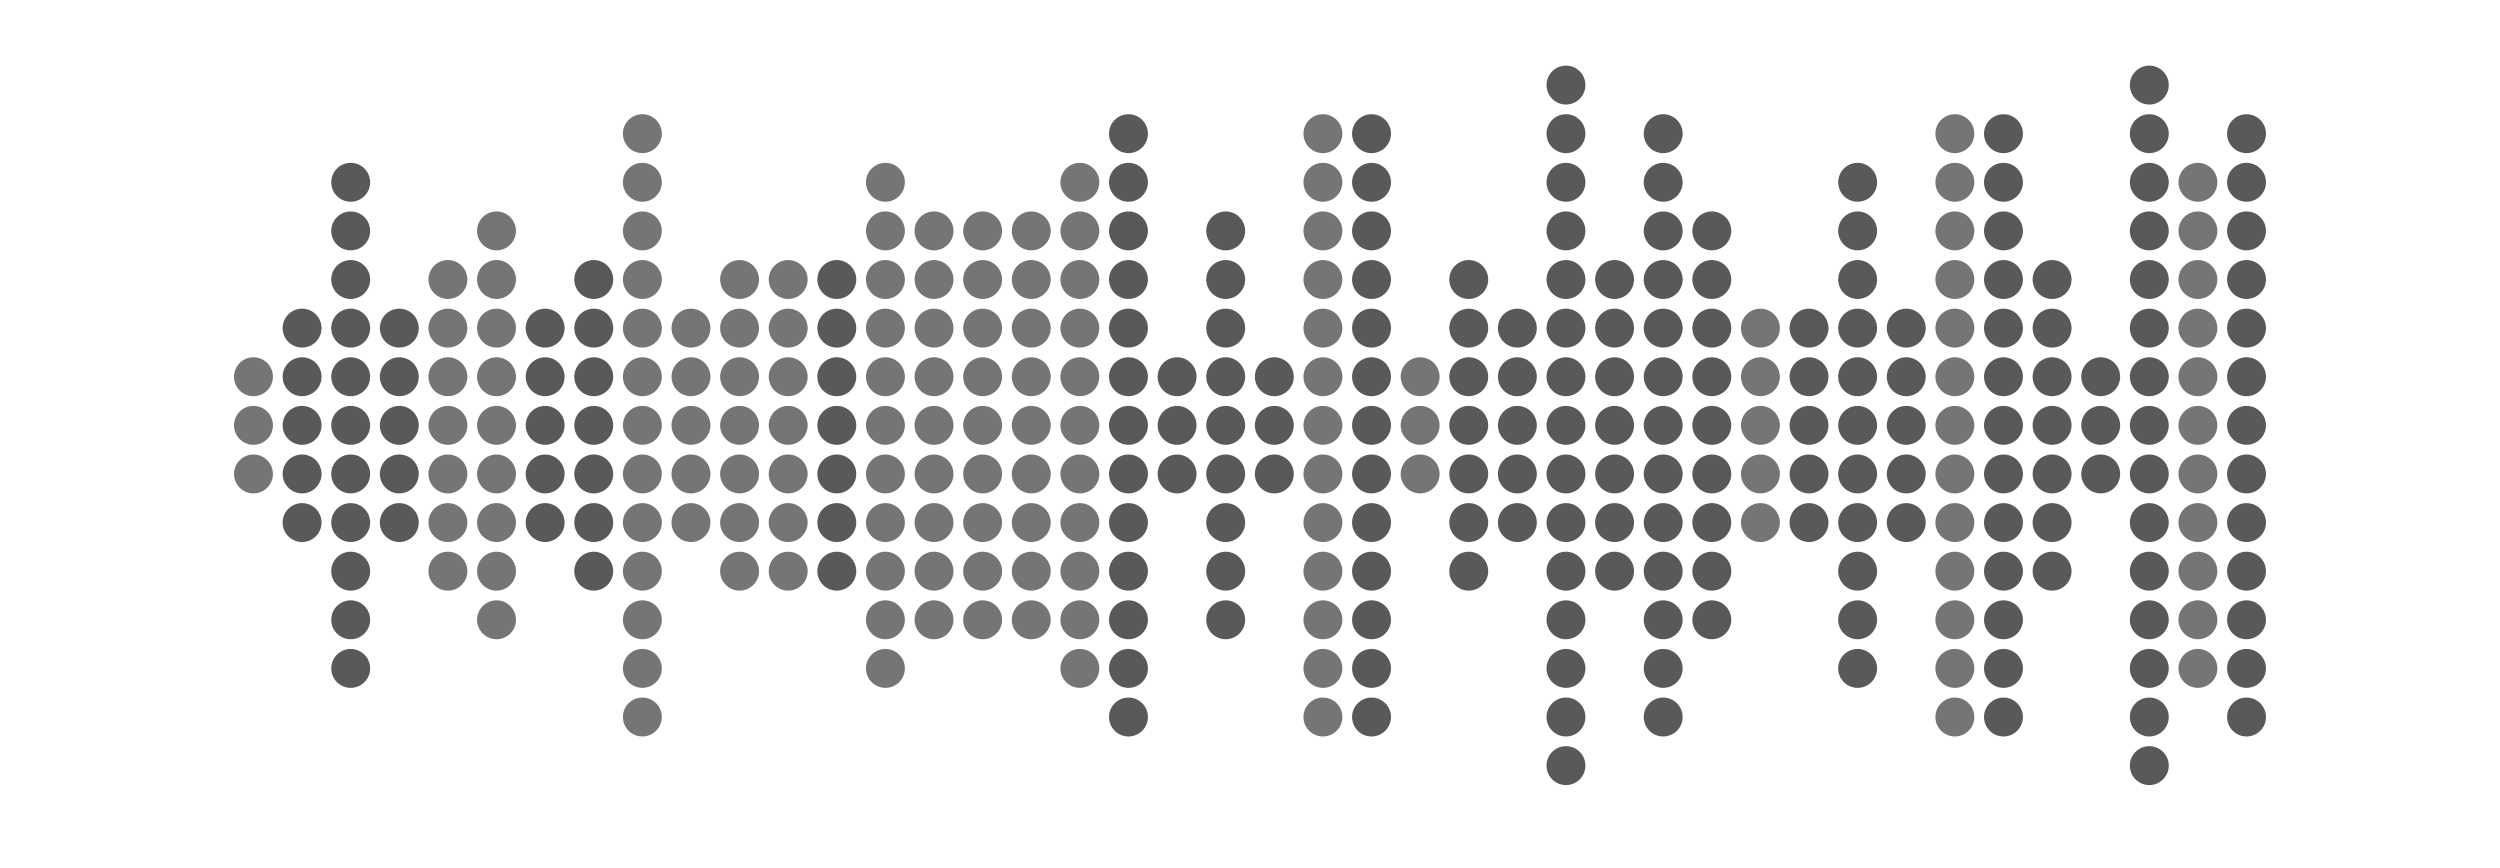 <svg xmlns="http://www.w3.org/2000/svg" version="1.1" xmlns:xlink="http://www.w3.org/1999/xlink" xmlns:svgjs="http://svgjs.com/svgjs" width="1440" height="500" preserveAspectRatio="none" viewBox="0 0 1440 500"><g mask="url(&quot;#SvgjsMask1250&quot;)" fill="none"><g transform="translate(0, -5)"><use xlink:href="#SvgjsPath1251" x="146" y="250" fill="rgba(117, 117, 117, 1)"></use><use xlink:href="#SvgjsPath1252" x="174" y="250" fill="rgba(89, 89, 89, 1)"></use><use xlink:href="#SvgjsPath1253" x="202" y="250" fill="rgba(89, 89, 89, 1)"></use><use xlink:href="#SvgjsPath1252" x="230" y="250" fill="rgba(89, 89, 89, 1)"></use><use xlink:href="#SvgjsPath1254" x="258" y="250" fill="rgba(117, 117, 117, 1)"></use><use xlink:href="#SvgjsPath1255" x="286" y="250" fill="rgba(117, 117, 117, 1)"></use><use xlink:href="#SvgjsPath1252" x="314" y="250" fill="rgba(89, 89, 89, 1)"></use><use xlink:href="#SvgjsPath1254" x="342" y="250" fill="rgba(89, 89, 89, 1)"></use><use xlink:href="#SvgjsPath1256" x="370" y="250" fill="rgba(117, 117, 117, 1)"></use><use xlink:href="#SvgjsPath1252" x="398" y="250" fill="rgba(117, 117, 117, 1)"></use><use xlink:href="#SvgjsPath1254" x="426" y="250" fill="rgba(117, 117, 117, 1)"></use><use xlink:href="#SvgjsPath1254" x="454" y="250" fill="rgba(117, 117, 117, 1)"></use><use xlink:href="#SvgjsPath1254" x="482" y="250" fill="rgba(89, 89, 89, 1)"></use><use xlink:href="#SvgjsPath1253" x="510" y="250" fill="rgba(117, 117, 117, 1)"></use><use xlink:href="#SvgjsPath1255" x="538" y="250" fill="rgba(117, 117, 117, 1)"></use><use xlink:href="#SvgjsPath1255" x="566" y="250" fill="rgba(117, 117, 117, 1)"></use><use xlink:href="#SvgjsPath1255" x="594" y="250" fill="rgba(117, 117, 117, 1)"></use><use xlink:href="#SvgjsPath1253" x="622" y="250" fill="rgba(117, 117, 117, 1)"></use><use xlink:href="#SvgjsPath1256" x="650" y="250" fill="rgba(89, 89, 89, 1)"></use><use xlink:href="#SvgjsPath1251" x="678" y="250" fill="rgba(89, 89, 89, 1)"></use><use xlink:href="#SvgjsPath1255" x="706" y="250" fill="rgba(89, 89, 89, 1)"></use><use xlink:href="#SvgjsPath1251" x="734" y="250" fill="rgba(89, 89, 89, 1)"></use><use xlink:href="#SvgjsPath1256" x="762" y="250" fill="rgba(117, 117, 117, 1)"></use><use xlink:href="#SvgjsPath1256" x="790" y="250" fill="rgba(89, 89, 89, 1)"></use><use xlink:href="#SvgjsPath1251" x="818" y="250" fill="rgba(117, 117, 117, 1)"></use><use xlink:href="#SvgjsPath1254" x="846" y="250" fill="rgba(89, 89, 89, 1)"></use><use xlink:href="#SvgjsPath1252" x="874" y="250" fill="rgba(89, 89, 89, 1)"></use><use xlink:href="#SvgjsPath1257" x="902" y="250" fill="rgba(89, 89, 89, 1)"></use><use xlink:href="#SvgjsPath1254" x="930" y="250" fill="rgba(89, 89, 89, 1)"></use><use xlink:href="#SvgjsPath1256" x="958" y="250" fill="rgba(89, 89, 89, 1)"></use><use xlink:href="#SvgjsPath1255" x="986" y="250" fill="rgba(89, 89, 89, 1)"></use><use xlink:href="#SvgjsPath1252" x="1014" y="250" fill="rgba(117, 117, 117, 1)"></use><use xlink:href="#SvgjsPath1252" x="1042" y="250" fill="rgba(89, 89, 89, 1)"></use><use xlink:href="#SvgjsPath1253" x="1070" y="250" fill="rgba(89, 89, 89, 1)"></use><use xlink:href="#SvgjsPath1252" x="1098" y="250" fill="rgba(89, 89, 89, 1)"></use><use xlink:href="#SvgjsPath1256" x="1126" y="250" fill="rgba(117, 117, 117, 1)"></use><use xlink:href="#SvgjsPath1256" x="1154" y="250" fill="rgba(89, 89, 89, 1)"></use><use xlink:href="#SvgjsPath1254" x="1182" y="250" fill="rgba(89, 89, 89, 1)"></use><use xlink:href="#SvgjsPath1251" x="1210" y="250" fill="rgba(89, 89, 89, 1)"></use><use xlink:href="#SvgjsPath1257" x="1238" y="250" fill="rgba(89, 89, 89, 1)"></use><use xlink:href="#SvgjsPath1253" x="1266" y="250" fill="rgba(117, 117, 117, 1)"></use><use xlink:href="#SvgjsPath1256" x="1294" y="250" fill="rgba(89, 89, 89, 1)"></use></g></g><defs><mask id="SvgjsMask1250"><rect width="1440" height="500" fill="#ffffff"></rect></mask><path d="M-11.2 0 a11.2 11.2 0 1 0 22.4 0 a11.2 11.2 0 1 0 -22.4 0zM-11.2 28 a11.2 11.2 0 1 0 22.4 0 a11.2 11.2 0 1 0 -22.4 0zM-11.2 -28 a11.2 11.2 0 1 0 22.4 0 a11.2 11.2 0 1 0 -22.4 0z" id="SvgjsPath1251"></path><path d="M-11.2 0 a11.2 11.2 0 1 0 22.4 0 a11.2 11.2 0 1 0 -22.4 0zM-11.2 28 a11.2 11.2 0 1 0 22.4 0 a11.2 11.2 0 1 0 -22.4 0zM-11.2 -28 a11.2 11.2 0 1 0 22.4 0 a11.2 11.2 0 1 0 -22.4 0zM-11.2 56 a11.2 11.2 0 1 0 22.4 0 a11.2 11.2 0 1 0 -22.4 0zM-11.2 -56 a11.2 11.2 0 1 0 22.4 0 a11.2 11.2 0 1 0 -22.4 0z" id="SvgjsPath1252"></path><path d="M-11.2 0 a11.2 11.2 0 1 0 22.4 0 a11.2 11.2 0 1 0 -22.4 0zM-11.2 28 a11.2 11.2 0 1 0 22.4 0 a11.2 11.2 0 1 0 -22.4 0zM-11.2 -28 a11.2 11.2 0 1 0 22.4 0 a11.2 11.2 0 1 0 -22.4 0zM-11.2 56 a11.2 11.2 0 1 0 22.4 0 a11.2 11.2 0 1 0 -22.4 0zM-11.2 -56 a11.2 11.2 0 1 0 22.4 0 a11.2 11.2 0 1 0 -22.4 0zM-11.2 84 a11.2 11.2 0 1 0 22.4 0 a11.2 11.2 0 1 0 -22.4 0zM-11.2 -84 a11.2 11.2 0 1 0 22.4 0 a11.2 11.2 0 1 0 -22.4 0z" id="SvgjsPath1254"></path><path d="M-11.2 0 a11.2 11.2 0 1 0 22.4 0 a11.2 11.2 0 1 0 -22.4 0zM-11.2 28 a11.2 11.2 0 1 0 22.4 0 a11.2 11.2 0 1 0 -22.4 0zM-11.2 -28 a11.2 11.2 0 1 0 22.4 0 a11.2 11.2 0 1 0 -22.4 0zM-11.2 56 a11.2 11.2 0 1 0 22.4 0 a11.2 11.2 0 1 0 -22.4 0zM-11.2 -56 a11.2 11.2 0 1 0 22.4 0 a11.2 11.2 0 1 0 -22.4 0zM-11.2 84 a11.2 11.2 0 1 0 22.4 0 a11.2 11.2 0 1 0 -22.4 0zM-11.2 -84 a11.2 11.2 0 1 0 22.4 0 a11.2 11.2 0 1 0 -22.4 0zM-11.2 112 a11.2 11.2 0 1 0 22.4 0 a11.2 11.2 0 1 0 -22.4 0zM-11.2 -112 a11.2 11.2 0 1 0 22.4 0 a11.2 11.2 0 1 0 -22.4 0z" id="SvgjsPath1255"></path><path d="M-11.2 0 a11.2 11.2 0 1 0 22.4 0 a11.2 11.2 0 1 0 -22.4 0zM-11.2 28 a11.2 11.2 0 1 0 22.4 0 a11.2 11.2 0 1 0 -22.4 0zM-11.2 -28 a11.2 11.2 0 1 0 22.4 0 a11.2 11.2 0 1 0 -22.4 0zM-11.2 56 a11.2 11.2 0 1 0 22.4 0 a11.2 11.2 0 1 0 -22.4 0zM-11.2 -56 a11.2 11.2 0 1 0 22.4 0 a11.2 11.2 0 1 0 -22.4 0zM-11.2 84 a11.2 11.2 0 1 0 22.4 0 a11.2 11.2 0 1 0 -22.4 0zM-11.2 -84 a11.2 11.2 0 1 0 22.4 0 a11.2 11.2 0 1 0 -22.4 0zM-11.2 112 a11.2 11.2 0 1 0 22.4 0 a11.2 11.2 0 1 0 -22.4 0zM-11.2 -112 a11.2 11.2 0 1 0 22.4 0 a11.2 11.2 0 1 0 -22.4 0zM-11.2 140 a11.2 11.2 0 1 0 22.4 0 a11.2 11.2 0 1 0 -22.4 0zM-11.2 -140 a11.2 11.2 0 1 0 22.4 0 a11.2 11.2 0 1 0 -22.4 0z" id="SvgjsPath1253"></path><path d="M-11.2 0 a11.2 11.2 0 1 0 22.4 0 a11.2 11.2 0 1 0 -22.4 0zM-11.2 28 a11.2 11.2 0 1 0 22.4 0 a11.2 11.2 0 1 0 -22.4 0zM-11.2 -28 a11.2 11.2 0 1 0 22.4 0 a11.2 11.2 0 1 0 -22.4 0zM-11.2 56 a11.2 11.2 0 1 0 22.4 0 a11.2 11.2 0 1 0 -22.4 0zM-11.2 -56 a11.2 11.2 0 1 0 22.4 0 a11.2 11.2 0 1 0 -22.4 0zM-11.2 84 a11.2 11.2 0 1 0 22.4 0 a11.2 11.2 0 1 0 -22.4 0zM-11.2 -84 a11.2 11.2 0 1 0 22.4 0 a11.2 11.2 0 1 0 -22.4 0zM-11.2 112 a11.2 11.2 0 1 0 22.4 0 a11.2 11.2 0 1 0 -22.4 0zM-11.2 -112 a11.2 11.2 0 1 0 22.4 0 a11.2 11.2 0 1 0 -22.4 0zM-11.2 140 a11.2 11.2 0 1 0 22.4 0 a11.2 11.2 0 1 0 -22.4 0zM-11.2 -140 a11.2 11.2 0 1 0 22.4 0 a11.2 11.2 0 1 0 -22.4 0zM-11.2 168 a11.2 11.2 0 1 0 22.4 0 a11.2 11.2 0 1 0 -22.4 0zM-11.2 -168 a11.2 11.2 0 1 0 22.4 0 a11.2 11.2 0 1 0 -22.4 0z" id="SvgjsPath1256"></path><path d="M-11.2 0 a11.2 11.2 0 1 0 22.4 0 a11.2 11.2 0 1 0 -22.4 0zM-11.2 28 a11.2 11.2 0 1 0 22.4 0 a11.2 11.2 0 1 0 -22.4 0zM-11.2 -28 a11.2 11.2 0 1 0 22.4 0 a11.2 11.2 0 1 0 -22.4 0zM-11.2 56 a11.2 11.2 0 1 0 22.4 0 a11.2 11.2 0 1 0 -22.4 0zM-11.2 -56 a11.2 11.2 0 1 0 22.4 0 a11.2 11.2 0 1 0 -22.4 0zM-11.2 84 a11.2 11.2 0 1 0 22.4 0 a11.2 11.2 0 1 0 -22.4 0zM-11.2 -84 a11.2 11.2 0 1 0 22.4 0 a11.2 11.2 0 1 0 -22.4 0zM-11.2 112 a11.2 11.2 0 1 0 22.4 0 a11.2 11.2 0 1 0 -22.4 0zM-11.2 -112 a11.2 11.2 0 1 0 22.4 0 a11.2 11.2 0 1 0 -22.4 0zM-11.2 140 a11.2 11.2 0 1 0 22.4 0 a11.2 11.2 0 1 0 -22.4 0zM-11.2 -140 a11.2 11.2 0 1 0 22.4 0 a11.2 11.2 0 1 0 -22.4 0zM-11.2 168 a11.2 11.2 0 1 0 22.4 0 a11.2 11.2 0 1 0 -22.4 0zM-11.2 -168 a11.2 11.2 0 1 0 22.4 0 a11.2 11.2 0 1 0 -22.4 0zM-11.2 196 a11.2 11.2 0 1 0 22.4 0 a11.2 11.2 0 1 0 -22.4 0zM-11.2 -196 a11.2 11.2 0 1 0 22.4 0 a11.2 11.2 0 1 0 -22.4 0z" id="SvgjsPath1257"></path></defs></svg>